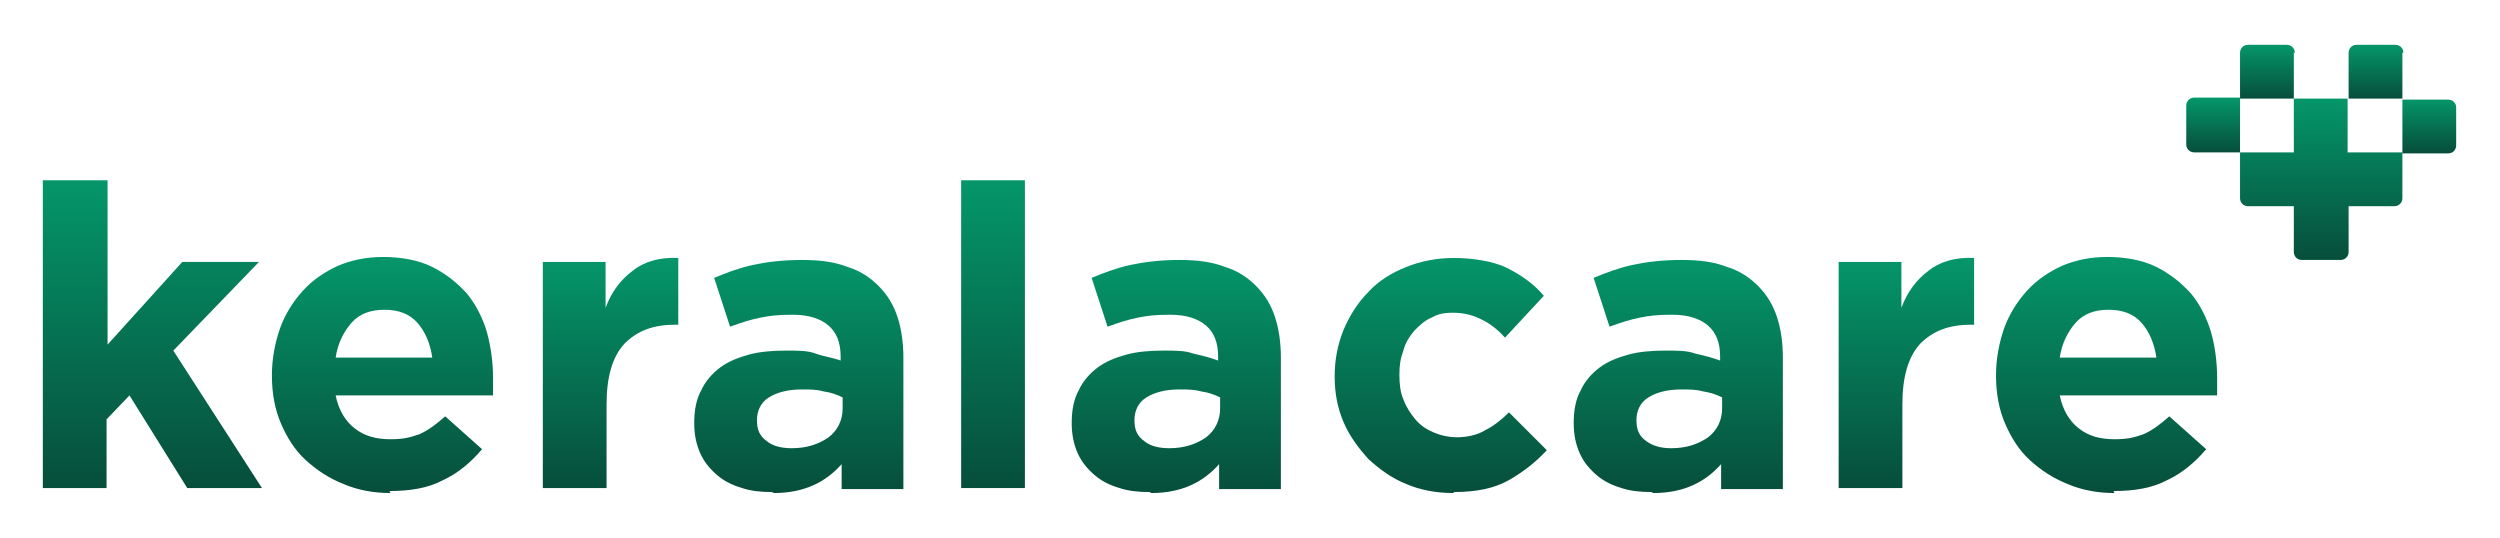 <?xml version="1.0" encoding="UTF-8"?>
<svg id="Layer_1" xmlns="http://www.w3.org/2000/svg" xmlns:xlink="http://www.w3.org/1999/xlink" version="1.1" viewBox="0 0 251 54">
  <!-- Generator: Adobe Illustrator 29.1.0, SVG Export Plug-In . SVG Version: 2.1.0 Build 142)  -->
  <defs>
    <style>
      .st0 {
        fill: url(#linear-gradient2);
      }

      .st1 {
        fill: url(#linear-gradient1);
      }

      .st2 {
        fill: url(#linear-gradient9);
      }

      .st3 {
        fill: url(#linear-gradient3);
      }

      .st4 {
        fill: url(#linear-gradient6);
      }

      .st5 {
        fill: url(#linear-gradient8);
      }

      .st6 {
        fill: url(#linear-gradient7);
      }

      .st7 {
        fill: url(#linear-gradient5);
      }

      .st8 {
        fill: url(#linear-gradient4);
      }

      .st9 {
        fill: url(#linear-gradient13);
      }

      .st10 {
        fill: url(#linear-gradient12);
      }

      .st11 {
        fill: url(#linear-gradient11);
      }

      .st12 {
        fill: url(#linear-gradient10);
      }

      .st13 {
        fill: url(#linear-gradient14);
      }

      .st14 {
        fill: url(#linear-gradient);
      }
    </style>
    <linearGradient id="linear-gradient" x1="227.6" y1="51.5" x2="227.6" y2="46.1" gradientTransform="translate(0 56) scale(1 -1)" gradientUnits="userSpaceOnUse">
      <stop offset="0" stop-color="#059669"/>
      <stop offset="1" stop-color="#064e3b"/>
    </linearGradient>
    <linearGradient id="linear-gradient1" x1="238.5" y1="51.5" x2="238.5" y2="46.1" gradientTransform="translate(0 56) scale(1 -1)" gradientUnits="userSpaceOnUse">
      <stop offset="0" stop-color="#059669"/>
      <stop offset="1" stop-color="#064e3b"/>
    </linearGradient>
    <linearGradient id="linear-gradient2" x1="233" y1="46.1" x2="233" y2="29.9" gradientTransform="translate(0 56) scale(1 -1)" gradientUnits="userSpaceOnUse">
      <stop offset="0" stop-color="#059669"/>
      <stop offset="1" stop-color="#064e3b"/>
    </linearGradient>
    <linearGradient id="linear-gradient3" x1="243.9" y1="46.1" x2="243.9" y2="40.7" gradientTransform="translate(0 56) scale(1 -1)" gradientUnits="userSpaceOnUse">
      <stop offset="0" stop-color="#059669"/>
      <stop offset="1" stop-color="#064e3b"/>
    </linearGradient>
    <linearGradient id="linear-gradient4" x1="222.2" y1="46.1" x2="222.2" y2="40.7" gradientTransform="translate(0 56) scale(1 -1)" gradientUnits="userSpaceOnUse">
      <stop offset="0" stop-color="#059669"/>
      <stop offset="1" stop-color="#064e3b"/>
    </linearGradient>
    <linearGradient id="linear-gradient5" x1="15.4" y1="37.9" x2="15.4" y2="7" gradientTransform="translate(0 56) scale(1 -1)" gradientUnits="userSpaceOnUse">
      <stop offset="0" stop-color="#059669"/>
      <stop offset="1" stop-color="#064e3b"/>
    </linearGradient>
    <linearGradient id="linear-gradient6" x1="38.5" y1="30.1" x2="38.5" y2="6.5" gradientTransform="translate(0 56) scale(1 -1)" gradientUnits="userSpaceOnUse">
      <stop offset="0" stop-color="#059669"/>
      <stop offset="1" stop-color="#064e3b"/>
    </linearGradient>
    <linearGradient id="linear-gradient7" x1="61.3" y1="30.1" x2="61.3" y2="7" gradientTransform="translate(0 56) scale(1 -1)" gradientUnits="userSpaceOnUse">
      <stop offset="0" stop-color="#059669"/>
      <stop offset="1" stop-color="#064e3b"/>
    </linearGradient>
    <linearGradient id="linear-gradient8" x1="80.2" y1="29.9" x2="80.2" y2="6.5" gradientTransform="translate(0 56) scale(1 -1)" gradientUnits="userSpaceOnUse">
      <stop offset="0" stop-color="#059669"/>
      <stop offset="1" stop-color="#064e3b"/>
    </linearGradient>
    <linearGradient id="linear-gradient9" x1="99.7" y1="37.9" x2="99.7" y2="7" gradientTransform="translate(0 56) scale(1 -1)" gradientUnits="userSpaceOnUse">
      <stop offset="0" stop-color="#059669"/>
      <stop offset="1" stop-color="#064e3b"/>
    </linearGradient>
    <linearGradient id="linear-gradient10" x1="118.1" y1="29.9" x2="118.1" y2="6.5" gradientTransform="translate(0 56) scale(1 -1)" gradientUnits="userSpaceOnUse">
      <stop offset="0" stop-color="#059669"/>
      <stop offset="1" stop-color="#064e3b"/>
    </linearGradient>
    <linearGradient id="linear-gradient11" x1="144.6" y1="30.2" x2="144.6" y2="6.5" gradientTransform="translate(0 56) scale(1 -1)" gradientUnits="userSpaceOnUse">
      <stop offset="0" stop-color="#059669"/>
      <stop offset="1" stop-color="#064e3b"/>
    </linearGradient>
    <linearGradient id="linear-gradient12" x1="168.5" y1="29.9" x2="168.5" y2="6.5" gradientTransform="translate(0 56) scale(1 -1)" gradientUnits="userSpaceOnUse">
      <stop offset="0" stop-color="#059669"/>
      <stop offset="1" stop-color="#064e3b"/>
    </linearGradient>
    <linearGradient id="linear-gradient13" x1="191.3" y1="30.1" x2="191.3" y2="7" gradientTransform="translate(0 56) scale(1 -1)" gradientUnits="userSpaceOnUse">
      <stop offset="0" stop-color="#059669"/>
      <stop offset="1" stop-color="#064e3b"/>
    </linearGradient>
    <linearGradient id="linear-gradient14" x1="211.6" y1="30.1" x2="211.6" y2="6.5" gradientTransform="translate(0 56) scale(1 -1)" gradientUnits="userSpaceOnUse">
      <stop offset="0" stop-color="#059669"/>
      <stop offset="1" stop-color="#064e3b"/>
    </linearGradient>
  </defs>
  <path class="st14" d="M230.3,5.3v4.6h-5.4v-4.6c0-.4.3-.8.8-.8h3.9c.4,0,.8.3.8.8h0Z"/>
  <path class="st1" d="M241.2,5.3v4.6h-5.4v-4.6c0-.4.3-.8.8-.8h3.9c.4,0,.8.3.8.8h0Z"/>
  <path class="st0" d="M235.7,15.3v-5.4h-5.4v5.4h-5.4v4.6c0,.4.3.8.8.8h4.6v4.6c0,.4.3.8.8.8h3.9c.4,0,.8-.3.8-.8v-4.6h4.6c.4,0,.8-.3.8-.8v-4.6h-5.4Z"/>
  <path class="st3" d="M246.6,10.7v3.9c0,.4-.3.8-.8.8h-4.6v-5.4h4.6c.4,0,.8.3.8.8h0Z"/>
  <path class="st8" d="M224.9,9.9v5.4h-4.6c-.4,0-.8-.3-.8-.8v-3.9c0-.4.3-.8.8-.8h4.6Z"/>
  <path class="st7" d="M4.4,18.1h6.4v16.5l7.5-8.3h7.7l-8.6,8.9,8.9,13.8h-7.5l-5.8-9.3-2.3,2.4v6.9h-6.4v-30.9Z"/>
  <path class="st4" d="M39.2,49.5c-1.7,0-3.3-.3-4.7-.9-1.5-.6-2.7-1.4-3.8-2.4-1.1-1-1.9-2.3-2.5-3.7-.6-1.4-.9-3-.9-4.8h0c0-1.7.3-3.2.8-4.7.5-1.4,1.3-2.7,2.3-3.8,1-1.1,2.2-1.9,3.5-2.5,1.4-.6,2.9-.9,4.6-.9s3.5.3,4.9,1c1.4.7,2.5,1.6,3.5,2.7.9,1.1,1.6,2.5,2,3.9.4,1.5.6,3,.6,4.6s0,.5,0,.8c0,.3,0,.6,0,.9h-15.8c.3,1.5,1,2.6,1.9,3.3,1,.8,2.2,1.1,3.6,1.1s2-.2,2.9-.5c.9-.4,1.7-1,2.6-1.8l3.7,3.3c-1.1,1.3-2.4,2.4-3.9,3.1-1.5.8-3.3,1.1-5.4,1.1ZM43.4,35.9c-.2-1.4-.7-2.6-1.5-3.5-.8-.9-1.9-1.3-3.3-1.3s-2.5.4-3.3,1.3c-.8.9-1.4,2.1-1.6,3.5h9.7Z"/>
  <path class="st6" d="M54.4,26.3h6.4v4.6c.6-1.6,1.5-2.8,2.7-3.7,1.1-.9,2.7-1.4,4.6-1.3v6.7h-.3c-2.2,0-3.8.6-5.1,1.9-1.2,1.3-1.8,3.3-1.8,6.1v8.4h-6.4v-22.7h0Z"/>
  <path class="st5" d="M77.5,49.4c-1.1,0-2.1-.1-3-.4-1-.3-1.8-.7-2.5-1.3-.7-.6-1.3-1.3-1.7-2.2-.4-.9-.6-1.9-.6-3h0c0-1.3.2-2.4.7-3.3.4-.9,1.1-1.7,1.9-2.3.8-.6,1.8-1,2.9-1.3,1.1-.3,2.4-.4,3.7-.4s2.2,0,3,.3,1.7.4,2.5.7v-.4c0-1.4-.4-2.4-1.2-3.1-.8-.7-2-1.1-3.6-1.1s-2.3.1-3.3.3c-1,.2-1.9.5-3,.9l-1.6-4.9c1.2-.5,2.5-1,3.9-1.3,1.4-.3,3-.5,4.9-.5s3.3.2,4.6.7c1.3.4,2.3,1.1,3.1,1.9.9.9,1.5,1.9,1.9,3.1s.6,2.6.6,4.1v13.2h-6.2v-2.5c-.8.9-1.7,1.6-2.8,2.1-1.1.5-2.4.8-4,.8h0ZM79.5,45c1.5,0,2.7-.4,3.7-1.1.9-.7,1.4-1.7,1.4-2.9v-1.1c-.6-.3-1.2-.5-1.9-.6-.7-.2-1.4-.2-2.2-.2-1.4,0-2.5.3-3.3.8-.8.5-1.2,1.3-1.2,2.3h0c0,1,.3,1.6,1,2.1.6.5,1.5.7,2.5.7Z"/>
  <path class="st2" d="M96.5,18.1h6.4v30.9h-6.4v-30.9Z"/>
  <path class="st12" d="M115.4,49.4c-1.1,0-2.1-.1-3-.4-1-.3-1.8-.7-2.5-1.3-.7-.6-1.3-1.3-1.7-2.2-.4-.9-.6-1.9-.6-3h0c0-1.3.2-2.4.7-3.3.4-.9,1.1-1.7,1.9-2.3.8-.6,1.8-1,2.9-1.3,1.1-.3,2.4-.4,3.7-.4s2.2,0,3,.3c.9.2,1.7.4,2.5.7v-.4c0-1.4-.4-2.4-1.2-3.1-.8-.7-2-1.1-3.6-1.1s-2.3.1-3.3.3c-1,.2-1.9.5-3,.9l-1.6-4.9c1.2-.5,2.5-1,3.9-1.3,1.4-.3,3-.5,4.9-.5s3.3.2,4.6.7c1.3.4,2.3,1.1,3.1,1.9.9.9,1.5,1.9,1.9,3.1.4,1.2.6,2.6.6,4.1v13.2h-6.2v-2.5c-.8.9-1.7,1.6-2.8,2.1-1.1.5-2.4.8-4,.8h0ZM117.4,45c1.5,0,2.7-.4,3.7-1.1.9-.7,1.4-1.7,1.4-2.9v-1.1c-.6-.3-1.2-.5-1.9-.6-.7-.2-1.4-.2-2.2-.2-1.4,0-2.5.3-3.3.8-.8.5-1.2,1.3-1.2,2.3h0c0,1,.3,1.6,1,2.1.6.5,1.5.7,2.5.7Z"/>
  <path class="st11" d="M145.9,49.5c-1.7,0-3.3-.3-4.7-.9-1.5-.6-2.7-1.5-3.8-2.5-1-1.1-1.9-2.3-2.5-3.7s-.9-2.9-.9-4.6h0c0-1.7.3-3.2.9-4.7.6-1.4,1.4-2.7,2.5-3.8,1-1.1,2.3-1.9,3.8-2.5,1.5-.6,3.1-.9,4.8-.9s3.9.3,5.3,1c1.4.7,2.7,1.6,3.7,2.8l-3.9,4.2c-.7-.8-1.5-1.4-2.3-1.8-.8-.4-1.7-.7-2.9-.7s-1.6.2-2.2.5c-.7.3-1.2.8-1.7,1.3-.5.6-.9,1.2-1.1,2-.3.8-.4,1.5-.4,2.4h0c0,1,.1,1.8.4,2.5.3.8.7,1.4,1.2,2,.5.6,1.1,1,1.8,1.3.7.3,1.5.5,2.4.5s2-.2,2.8-.7c.8-.4,1.6-1,2.4-1.8l3.8,3.8c-1.1,1.2-2.4,2.2-3.8,3-1.4.8-3.2,1.2-5.5,1.2h0Z"/>
  <path class="st10" d="M165.8,49.4c-1.1,0-2.1-.1-3-.4-1-.3-1.8-.7-2.5-1.3-.7-.6-1.3-1.3-1.7-2.2-.4-.9-.6-1.9-.6-3h0c0-1.3.2-2.4.7-3.3.4-.9,1.1-1.7,1.9-2.3.8-.6,1.8-1,2.9-1.3,1.1-.3,2.4-.4,3.7-.4s2.2,0,3,.3c.9.2,1.7.4,2.5.7v-.4c0-1.4-.4-2.4-1.2-3.1-.8-.7-2-1.1-3.6-1.1s-2.3.1-3.3.3c-1,.2-1.9.5-3,.9l-1.6-4.9c1.2-.5,2.5-1,3.9-1.3,1.4-.3,3-.5,4.9-.5s3.3.2,4.6.7c1.3.4,2.3,1.1,3.1,1.9.9.9,1.5,1.9,1.9,3.1s.6,2.6.6,4.1v13.2h-6.2v-2.5c-.8.9-1.7,1.6-2.8,2.1-1.1.5-2.4.8-4,.8h0ZM167.8,45c1.5,0,2.7-.4,3.7-1.1.9-.7,1.4-1.7,1.4-2.9v-1.1c-.6-.3-1.2-.5-1.9-.6-.7-.2-1.4-.2-2.2-.2-1.4,0-2.5.3-3.3.8-.8.5-1.2,1.3-1.2,2.3h0c0,1,.3,1.6,1,2.1.7.5,1.5.7,2.5.7Z"/>
  <path class="st9" d="M184.5,26.3h6.4v4.6c.6-1.6,1.5-2.8,2.7-3.7,1.1-.9,2.7-1.4,4.6-1.3v6.7h-.3c-2.2,0-3.8.6-5.1,1.9-1.2,1.3-1.8,3.3-1.8,6.1v8.4h-6.4v-22.7h0Z"/>
  <path class="st13" d="M212.3,49.5c-1.7,0-3.3-.3-4.7-.9-1.5-.6-2.7-1.4-3.8-2.4s-1.9-2.3-2.5-3.7c-.6-1.4-.9-3-.9-4.8h0c0-1.7.3-3.2.8-4.7.5-1.4,1.3-2.7,2.3-3.8,1-1.1,2.2-1.9,3.5-2.5,1.4-.6,2.9-.9,4.6-.9s3.5.3,4.9,1c1.4.7,2.5,1.6,3.5,2.7.9,1.1,1.6,2.5,2,3.9s.6,3,.6,4.6,0,.5,0,.8c0,.3,0,.6,0,.9h-15.8c.3,1.5,1,2.6,1.9,3.3,1,.8,2.2,1.1,3.6,1.1s2-.2,2.9-.5c.9-.4,1.7-1,2.6-1.8l3.7,3.3c-1.1,1.3-2.4,2.4-3.9,3.1-1.5.8-3.3,1.1-5.4,1.1ZM216.5,35.9c-.2-1.4-.7-2.6-1.5-3.5-.8-.9-1.9-1.3-3.3-1.3s-2.5.4-3.3,1.3c-.8.9-1.4,2.1-1.6,3.5h9.7Z"/>
</svg>